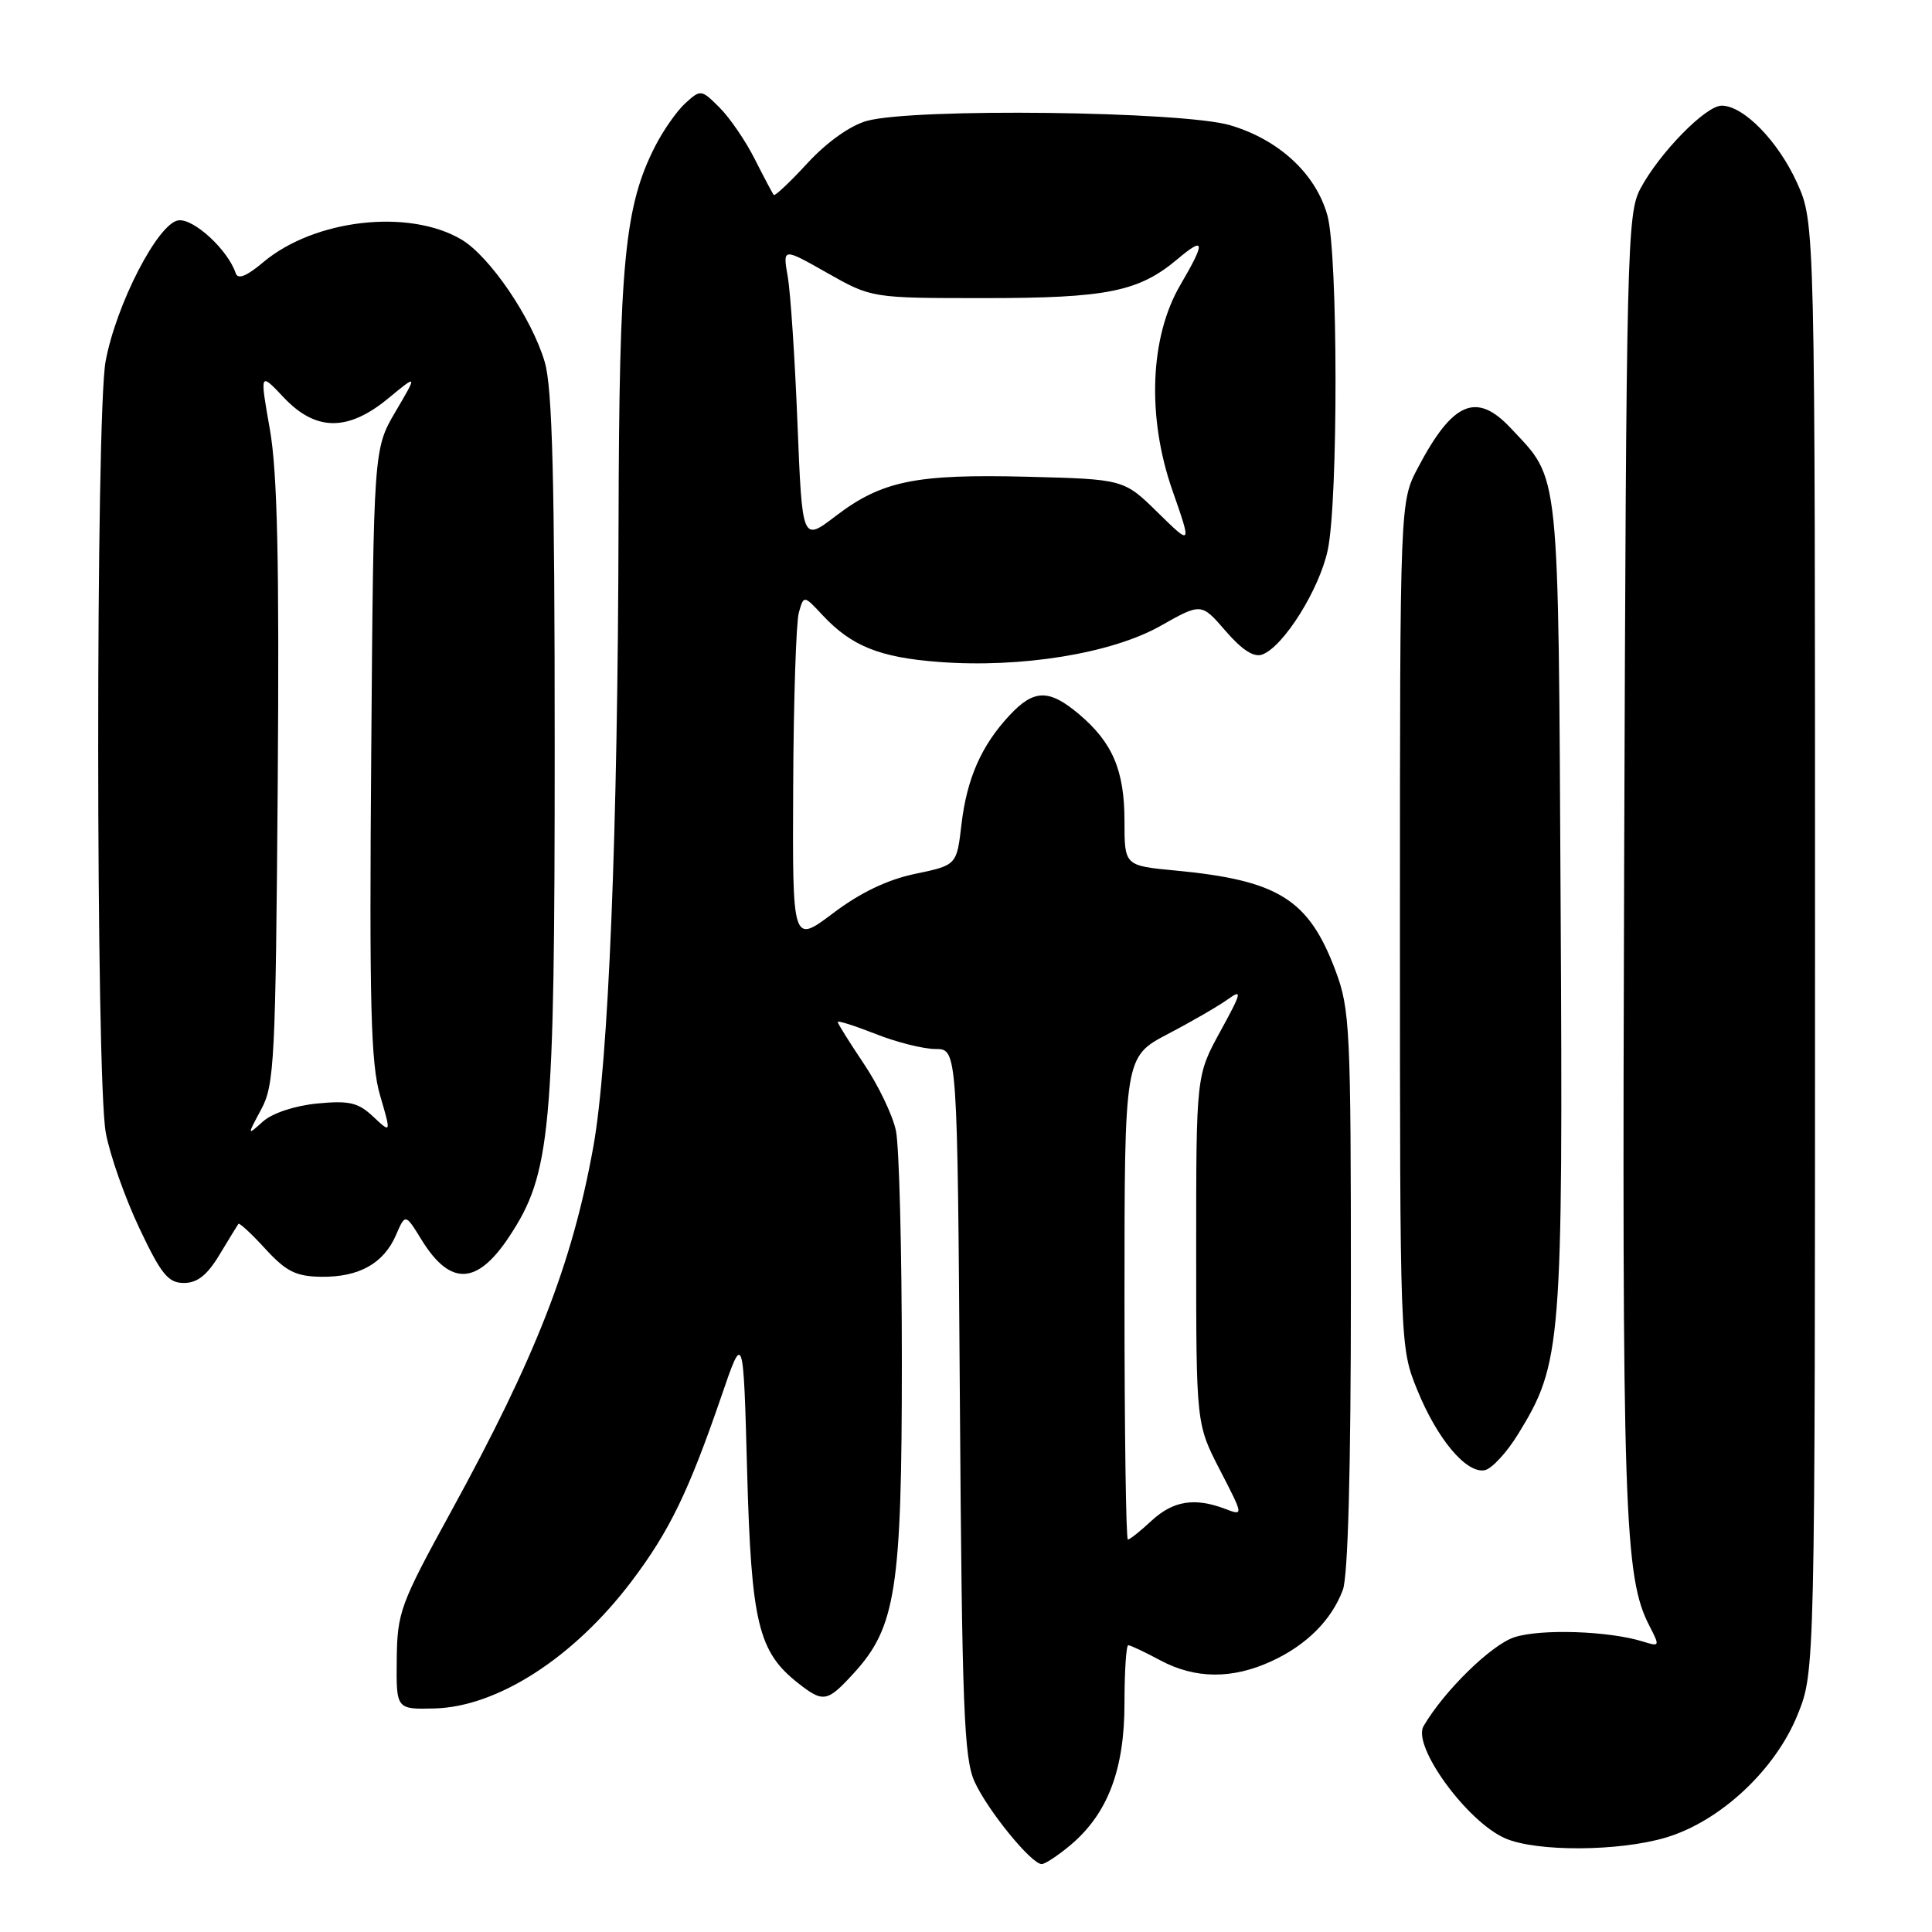 <?xml version="1.0" encoding="UTF-8" standalone="no"?>
<!DOCTYPE svg PUBLIC "-//W3C//DTD SVG 1.1//EN" "http://www.w3.org/Graphics/SVG/1.1/DTD/svg11.dtd" >
<svg xmlns="http://www.w3.org/2000/svg" xmlns:xlink="http://www.w3.org/1999/xlink" version="1.1" viewBox="0 0 256 256">
 <g >
 <path fill="currentColor"
d=" M 141.85 244.48 C 146.78 240.32 149.00 234.50 149.00 225.68 C 149.00 221.46 149.23 218.00 149.50 218.00 C 149.78 218.00 151.69 218.90 153.74 220.00 C 158.37 222.48 163.29 222.52 168.50 220.11 C 173.13 217.97 176.42 214.69 177.93 210.68 C 178.62 208.88 179.00 194.68 179.00 170.97 C 179.00 136.32 178.88 133.74 176.97 128.64 C 173.42 119.16 169.42 116.65 155.75 115.35 C 149.00 114.71 149.00 114.71 149.00 108.81 C 149.00 102.08 147.42 98.38 142.96 94.62 C 139.00 91.29 137.01 91.32 133.80 94.75 C 130.05 98.76 128.12 103.12 127.40 109.23 C 126.77 114.64 126.77 114.64 121.26 115.79 C 117.58 116.56 113.97 118.29 110.38 121.01 C 105.00 125.06 105.00 125.06 105.10 104.28 C 105.15 92.85 105.49 82.45 105.85 81.17 C 106.51 78.85 106.51 78.85 109.00 81.52 C 112.83 85.62 116.58 87.12 124.40 87.71 C 135.31 88.54 147.29 86.59 153.76 82.94 C 159.18 79.88 159.18 79.88 162.41 83.62 C 164.61 86.16 166.17 87.15 167.28 86.72 C 170.10 85.64 174.81 78.12 175.93 72.90 C 177.33 66.36 177.30 33.63 175.89 28.55 C 174.36 23.04 169.49 18.52 163.02 16.60 C 156.73 14.73 121.05 14.30 114.86 16.02 C 112.65 16.64 109.58 18.82 107.02 21.59 C 104.71 24.10 102.69 26.01 102.53 25.83 C 102.37 25.65 101.25 23.53 100.03 21.12 C 98.82 18.70 96.71 15.62 95.35 14.26 C 92.94 11.85 92.84 11.83 90.84 13.65 C 89.71 14.67 87.90 17.24 86.82 19.36 C 82.76 27.31 82.04 34.74 81.96 69.50 C 81.87 110.33 80.63 140.84 78.61 152.00 C 75.80 167.51 70.99 179.82 59.71 200.39 C 53.03 212.58 52.64 213.64 52.57 219.89 C 52.50 226.50 52.50 226.50 57.55 226.38 C 65.92 226.17 76.05 219.64 83.71 209.50 C 88.72 202.86 91.24 197.66 95.59 185.00 C 98.50 176.50 98.50 176.50 99.00 195.00 C 99.55 215.05 100.47 218.87 105.76 223.03 C 109.09 225.64 109.61 225.55 113.09 221.75 C 118.72 215.62 119.50 210.59 119.50 180.50 C 119.50 165.65 119.15 151.83 118.71 149.80 C 118.28 147.76 116.37 143.78 114.46 140.95 C 112.56 138.11 111.00 135.63 111.00 135.41 C 111.00 135.20 113.27 135.92 116.04 137.01 C 118.81 138.11 122.38 139.00 123.97 139.00 C 126.86 139.00 126.86 139.00 127.19 185.75 C 127.47 226.21 127.73 232.98 129.13 236.07 C 130.85 239.87 136.66 247.00 138.03 247.00 C 138.48 247.00 140.20 245.86 141.85 244.48 Z  M 220.72 243.49 C 227.91 241.36 235.24 234.53 238.19 227.21 C 240.50 221.50 240.50 221.50 240.50 125.50 C 240.50 29.50 240.50 29.50 238.12 24.23 C 235.61 18.69 231.03 14.00 228.13 14.00 C 226.01 14.00 219.88 20.27 217.36 25.00 C 215.60 28.32 215.49 32.88 215.21 114.00 C 214.92 200.53 215.20 208.97 218.57 215.46 C 219.95 218.14 219.93 218.21 217.75 217.53 C 213.23 216.10 204.14 215.80 200.64 216.95 C 197.57 217.97 191.34 224.07 188.63 228.72 C 187.09 231.36 194.39 241.39 199.45 243.59 C 203.58 245.39 214.50 245.34 220.72 243.49 Z  M 201.18 189.99 C 206.92 180.65 207.11 178.30 206.79 119.81 C 206.47 61.16 206.74 63.74 200.20 56.75 C 195.64 51.87 192.49 53.21 187.87 62.00 C 185.50 66.50 185.50 66.50 185.50 122.50 C 185.50 178.47 185.50 178.50 187.78 184.14 C 190.42 190.66 194.29 195.28 196.73 194.81 C 197.66 194.63 199.66 192.47 201.18 189.99 Z  M 29.09 166.25 C 30.33 164.19 31.46 162.35 31.59 162.17 C 31.72 161.99 33.33 163.48 35.16 165.48 C 37.93 168.49 39.20 169.13 42.58 169.18 C 47.57 169.24 50.84 167.42 52.47 163.65 C 53.71 160.79 53.71 160.79 55.87 164.30 C 59.66 170.43 63.21 170.30 67.46 163.88 C 72.99 155.52 73.50 150.11 73.50 99.00 C 73.50 63.54 73.19 51.43 72.19 48.00 C 70.49 42.18 64.90 33.96 61.13 31.73 C 54.16 27.62 41.66 29.05 34.89 34.74 C 32.67 36.61 31.52 37.07 31.23 36.20 C 30.20 33.10 25.64 28.91 23.63 29.20 C 20.93 29.58 15.38 40.36 13.99 47.89 C 12.67 55.08 12.69 143.08 14.02 150.11 C 14.57 153.08 16.58 158.76 18.47 162.75 C 21.36 168.86 22.29 170.00 24.37 170.00 C 26.15 170.00 27.46 168.96 29.09 166.25 Z  M 149.00 172.01 C 149.00 140.03 149.00 140.03 154.75 137.01 C 157.91 135.36 161.49 133.28 162.70 132.41 C 164.65 131.00 164.53 131.50 161.70 136.66 C 158.50 142.50 158.50 142.50 158.50 165.59 C 158.50 188.68 158.50 188.68 161.64 194.77 C 164.79 200.87 164.79 200.87 162.33 199.93 C 158.29 198.40 155.45 198.86 152.59 201.50 C 151.11 202.88 149.70 204.00 149.45 204.00 C 149.20 204.00 149.00 189.61 149.00 172.01 Z  M 105.67 56.13 C 105.33 47.53 104.75 38.77 104.38 36.66 C 103.71 32.82 103.71 32.82 109.60 36.16 C 115.50 39.50 115.50 39.50 130.50 39.50 C 146.68 39.50 150.89 38.65 156.03 34.33 C 159.68 31.25 159.76 32.02 156.40 37.76 C 152.37 44.64 151.95 55.20 155.33 64.92 C 157.92 72.33 157.92 72.33 153.42 67.92 C 148.92 63.50 148.92 63.50 136.10 63.17 C 121.29 62.80 116.84 63.71 110.69 68.41 C 106.30 71.76 106.30 71.76 105.67 56.13 Z  M 34.61 147.00 C 36.36 143.77 36.52 140.48 36.80 104.00 C 37.02 74.39 36.76 62.60 35.76 56.90 C 34.42 49.30 34.42 49.30 37.58 52.65 C 41.83 57.16 46.09 57.20 51.44 52.79 C 55.33 49.58 55.33 49.58 52.41 54.54 C 49.50 59.50 49.50 59.50 49.19 99.80 C 48.93 133.13 49.13 140.96 50.36 145.14 C 51.84 150.20 51.84 150.20 49.46 147.97 C 47.47 146.09 46.29 145.81 42.04 146.22 C 39.06 146.51 36.10 147.49 34.85 148.60 C 32.73 150.50 32.73 150.50 34.61 147.00 Z "/>
</g>
</svg>